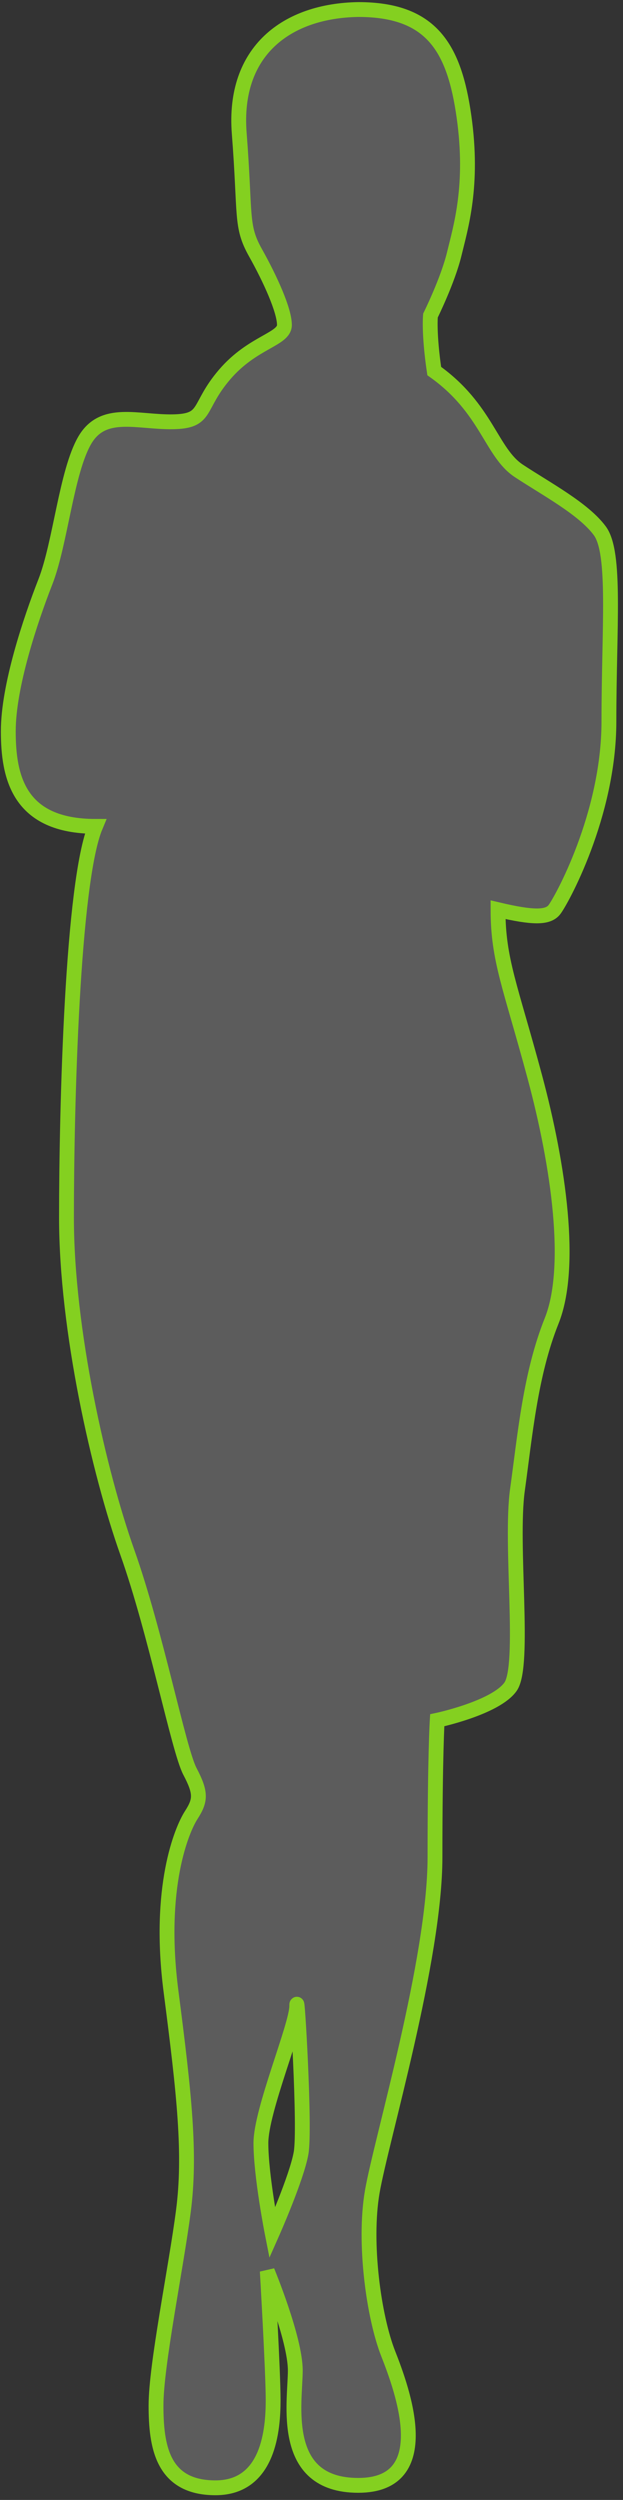 <?xml version="1.0" encoding="UTF-8" standalone="no"?>
<svg width="84px" height="337px" viewBox="0 0 84 337" version="1.1" xmlns="http://www.w3.org/2000/svg" xmlns:xlink="http://www.w3.org/1999/xlink">
    <rect x="0" y="0" width="84" height="337" fill="#333333" stroke="none"/>
    <!-- Generator: Sketch 41.2 (35397) - http://www.bohemiancoding.com/sketch -->
    <title>Combined Shape</title>
    <desc>Created with Sketch.</desc>
    <defs></defs>
    <g id="Page-1" stroke="none" stroke-width="1" fill="none" fill-rule="evenodd" fill-opacity="0.2">
        <path d="M48.304,1.284 C38.684,1.439 31.392,6.85 32.257,17.979 C33.122,29.107 32.413,30.436 34.434,34.043 C36.456,37.65 38.35,41.849 38.35,43.808 C38.35,45.766 34.069,46.075 30.29,50.483 C26.511,54.892 28.079,56.778 23.315,56.859 C18.55,56.94 13.897,55.102 11.429,59.345 C8.961,63.588 8.141,73.258 6.119,78.431 C4.097,83.604 1.119,92.499 1.119,98.566 C1.119,104.633 2.439,111.399 12.877,111.399 C9.751,118.876 8.964,149.038 8.964,164.138 C8.964,179.238 13.334,198.462 17.177,209.29 C21.02,220.118 24.08,235.89 25.61,238.796 C27.14,241.701 27.059,242.692 25.782,244.679 C24.505,246.666 21.245,254.422 23.057,268.437 C24.87,282.453 25.724,290.393 24.724,298.089 C23.724,305.785 21.037,318.815 21.037,324.253 C21.037,329.691 21.84,335.364 29.051,335.364 C36.263,335.364 36.828,327.45 36.828,323.534 C36.828,319.617 36.036,306.158 36.036,306.158 C36.036,306.158 39.815,315.272 39.815,319.553 C39.815,323.833 37.63,335.035 48.304,335.035 C58.977,335.035 54.277,322.202 52.339,317.275 C50.401,312.348 49.009,302.359 50.192,295.464 C51.374,288.57 58.65,264.165 58.65,250.367 C58.65,236.57 58.95,231.899 58.95,231.899 C58.95,231.899 66.8,230.233 68.832,227.383 C70.863,224.533 68.75,208.168 69.77,200.828 C70.79,193.487 71.501,185.246 74.38,178.06 C77.259,170.874 75.359,157.252 72.096,145.112 C68.832,132.972 67.15,129.419 67.15,122.633 C71.887,123.753 73.853,123.727 74.728,122.652 C75.602,121.576 82.102,109.932 82.102,97.245 C82.102,84.557 83.075,74.532 80.872,71.553 C78.67,68.575 73.698,65.946 69.954,63.475 C66.21,61.005 65.652,55.066 58.549,50.02 C57.803,44.973 58.039,42.54 58.039,42.54 C58.039,42.54 60.384,37.812 61.25,34.223 C62.115,30.634 63.872,25.013 62.561,15.726 C61.25,6.439 58.192,1.284 48.304,1.284 Z M36.7,301.031 C36.7,301.031 35.179,293.309 35.179,288.892 C35.179,284.474 40.013,273.075 40.013,270.424 C40.013,267.772 41.18,286.896 40.596,290.23 C40.013,293.563 36.7,301.031 36.7,301.031 Z" id="Combined-Shape" stroke="#84D020" stroke-width="2" fill="#FFFFFF"></path>
    </g>
</svg>